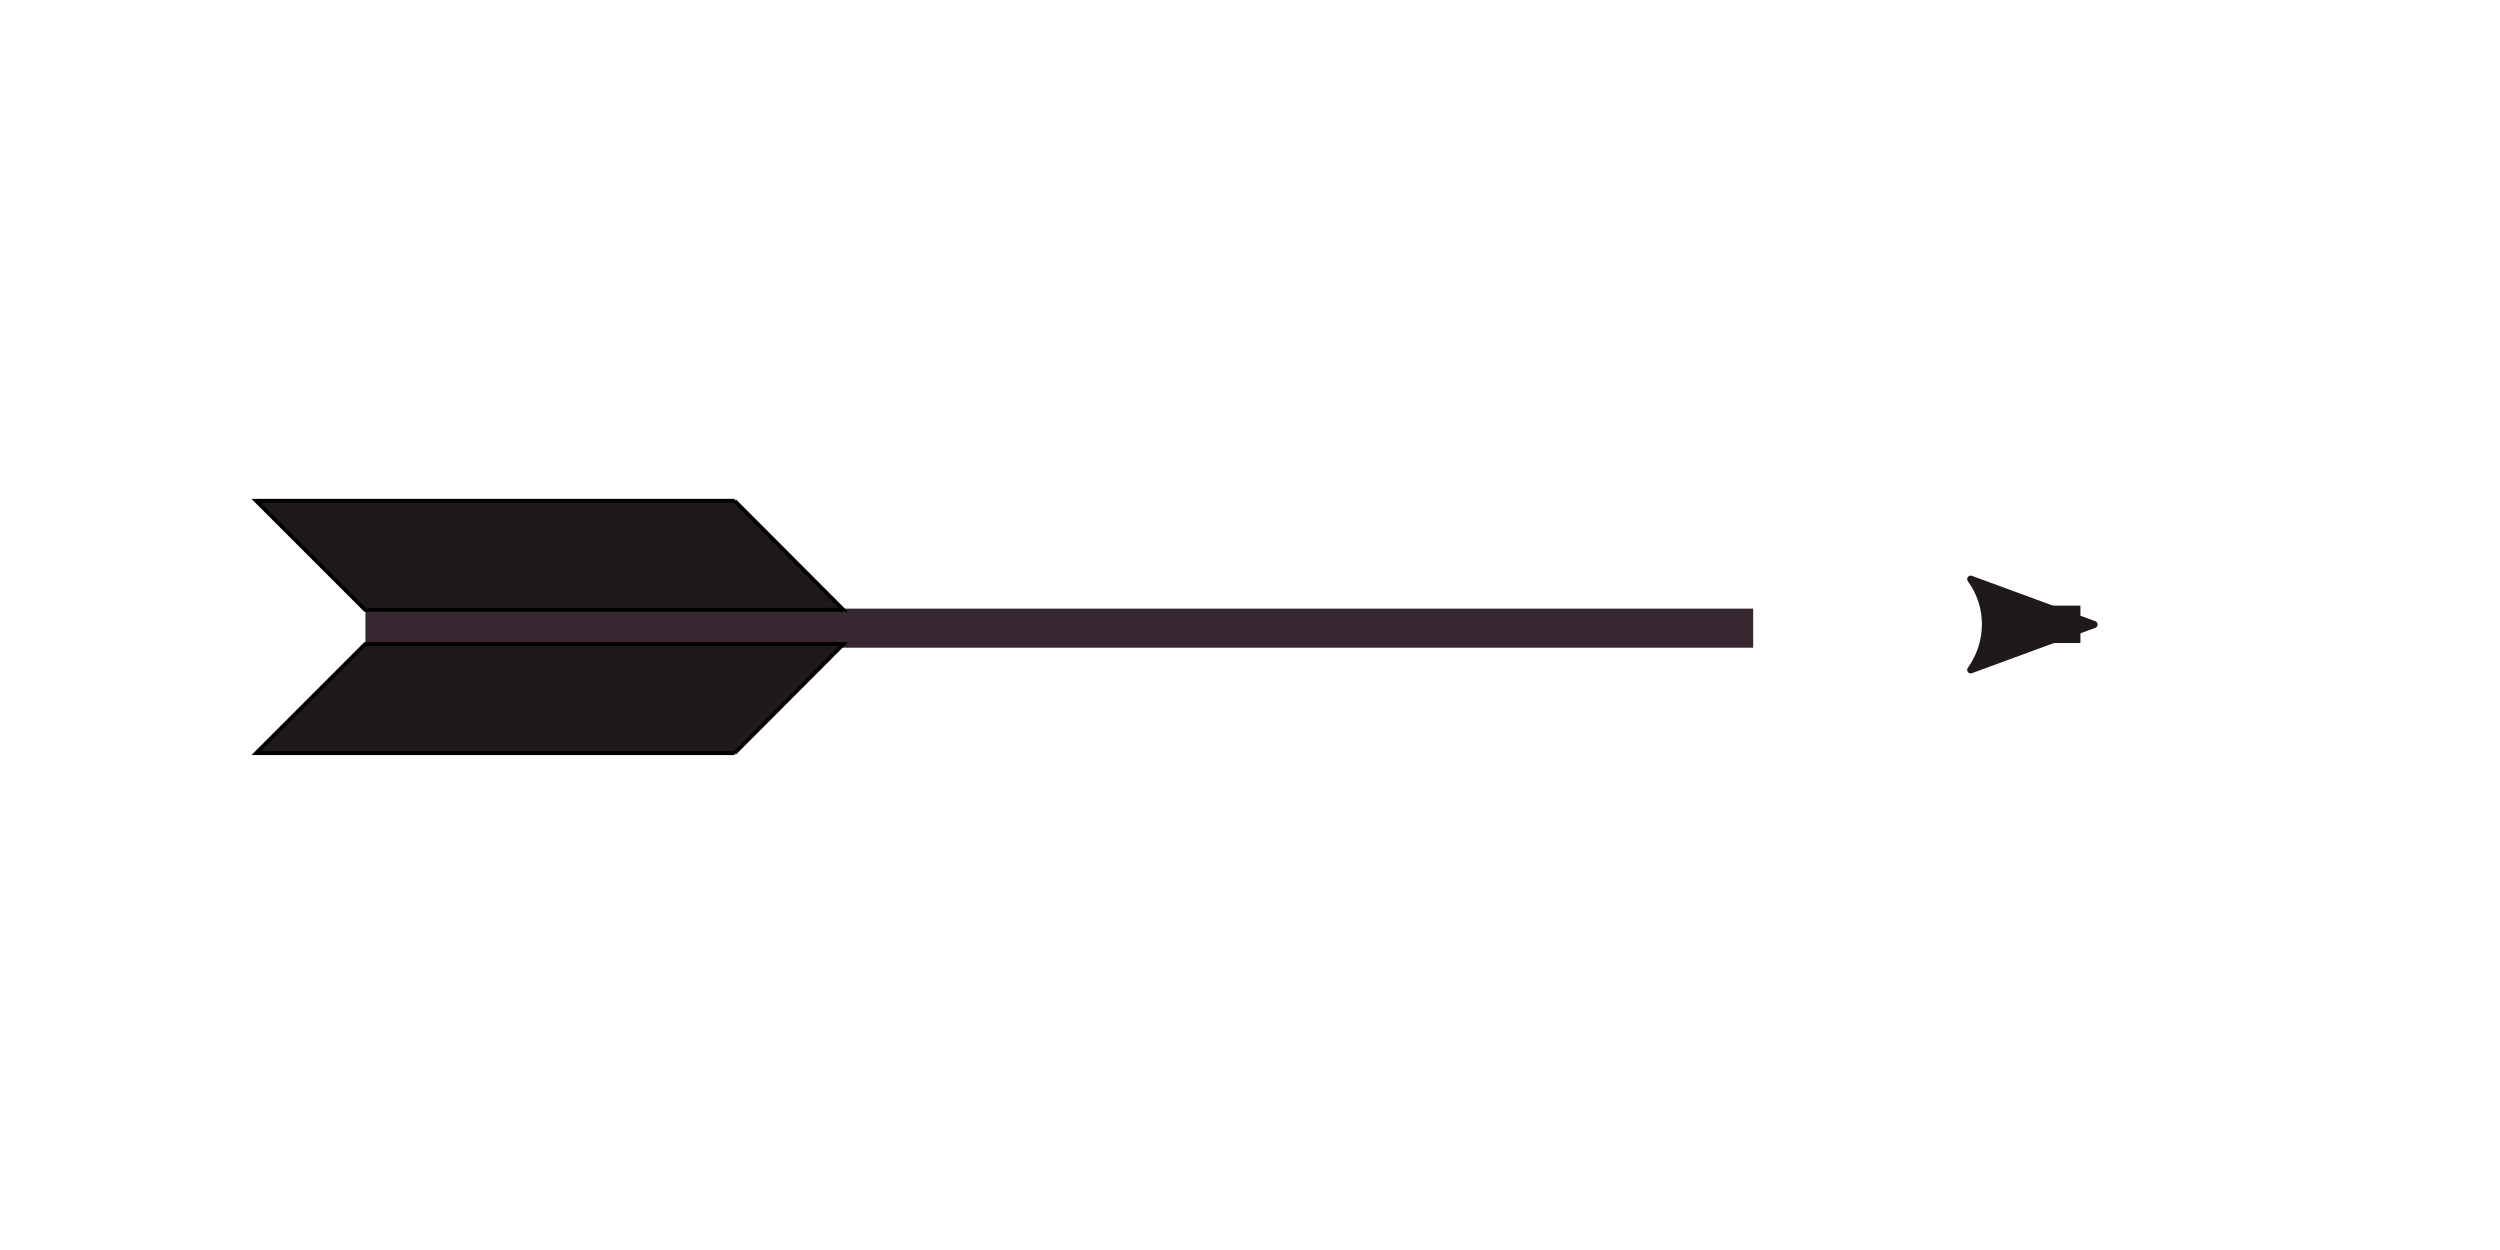 <?xml version="1.0" encoding="UTF-8" standalone="no"?>
<svg
   xmlns:dc="http://purl.org/dc/elements/1.1/"
   xmlns:cc="http://creativecommons.org/ns#"
   xmlns:rdf="http://www.w3.org/1999/02/22-rdf-syntax-ns#"
   xmlns:svg="http://www.w3.org/2000/svg"
   xmlns="http://www.w3.org/2000/svg"
   xmlns:sodipodi="http://sodipodi.sourceforge.net/DTD/sodipodi-0.dtd"
   xmlns:inkscape="http://www.inkscape.org/namespaces/inkscape"
   version="1.1"
   id="svg2"
   width="64"
   height="32"
   viewBox="0 0 64 32"
   sodipodi:docname="ArrowTrap_Right.svg.2024_02_20_14_01_48.0.svg"
   inkscape:version="1.0.2-2 (e86c870879, 2021-01-15)"
   inkscape:export-filename="E:\code\temp_name\TimeToDie\Assets\Art\Traps\ArrowTrap_Right.png"
   inkscape:export-xdpi="96"
   inkscape:export-ydpi="96">
  <defs
     id="defs6">
    <inkscape:path-effect
       effect="powerclip"
       id="path-effect1214"
       is_visible="true"
       lpeversion="1"
       inverse="true"
       flatten="false"
       hide_clip="false"
       message="Use fill-rule evenodd on &lt;b&gt;fill and stroke&lt;/b&gt; dialog if no flatten result after convert clip to paths." />
    <marker
       style="overflow:visible"
       id="Arrow2Lend"
       refX="0"
       refY="0"
       orient="auto"
       inkscape:stockid="Arrow2Lend"
       inkscape:isstock="true">
      <path
         transform="matrix(-1.1,0,0,-1.1,-1.1,0)"
         d="M 8.719,4.034 -2.207,0.016 8.719,-4.002 c -1.745,2.372 -1.735,5.617 -6e-7,8.035 z"
         style="fill:#20191a;fill-opacity:1;fill-rule:evenodd;stroke:#20191a;stroke-width:0.625;stroke-linejoin:round;stroke-opacity:1"
         id="path864" />
    </marker>
    <marker
       style="overflow:visible"
       id="marker1409"
       refX="0"
       refY="0"
       orient="auto"
       inkscape:stockid="Arrow1Lend"
       inkscape:isstock="true">
      <path
         transform="matrix(-0.8,0,0,-0.8,-10,0)"
         style="fill:#20191a;fill-opacity:1;fill-rule:evenodd;stroke:#20191a;stroke-width:1pt;stroke-opacity:1"
         d="M 0,0 5,-5 -12.5,0 5,5 Z"
         id="path1407" />
    </marker>
    <marker
       style="overflow:visible"
       id="Arrow1Lend"
       refX="0"
       refY="0"
       orient="auto"
       inkscape:stockid="Arrow1Lend"
       inkscape:isstock="true">
      <path
         transform="matrix(-0.8,0,0,-0.8,-10,0)"
         style="fill:#000000;fill-opacity:1;fill-rule:evenodd;stroke:#000000;stroke-width:1pt;stroke-opacity:1"
         d="M 0,0 5,-5 -12.5,0 5,5 Z"
         id="path846" />
    </marker>
    <marker
       style="overflow:visible"
       id="marker1301"
       refX="0"
       refY="0"
       orient="auto"
       inkscape:stockid="Arrow1Lstart"
       inkscape:isstock="true">
      <path
         transform="matrix(0.8,0,0,0.8,10,0)"
         style="fill:#000000;fill-opacity:1;fill-rule:evenodd;stroke:#000000;stroke-width:1pt;stroke-opacity:1"
         d="M 0,0 5,-5 -12.5,0 5,5 Z"
         id="path1299" />
    </marker>
    <marker
       style="overflow:visible"
       id="Arrow1Lstart"
       refX="0"
       refY="0"
       orient="auto"
       inkscape:stockid="Arrow1Lstart"
       inkscape:isstock="true">
      <path
         transform="matrix(0.8,0,0,0.8,10,0)"
         style="fill:#000000;fill-opacity:1;fill-rule:evenodd;stroke:#000000;stroke-width:1pt;stroke-opacity:1"
         d="M 0,0 5,-5 -12.5,0 5,5 Z"
         id="path843" />
    </marker>
    <clipPath
       clipPathUnits="userSpaceOnUse"
       id="clipPath1210">
      <path
         style="display:none;fill:none;stroke:#000000;stroke-width:0.1;stroke-linecap:butt;stroke-linejoin:miter;stroke-miterlimit:4;stroke-dasharray:none;stroke-opacity:1"
         d="m -16.263,12.76 c 1.804,2.405 1.804,2.429 1.804,2.429 l 0.529,-0.024 -1.888,-2.453"
         id="path1212" />
    </clipPath>
  </defs>
  <sodipodi:namedview
     pagecolor="#ffffff"
     bordercolor="#666666"
     borderopacity="1"
     objecttolerance="10"
     gridtolerance="10"
     guidetolerance="10"
     inkscape:pageopacity="0"
     inkscape:pageshadow="2"
     inkscape:window-width="2560"
     inkscape:window-height="1361"
     id="namedview4"
     showgrid="false"
     inkscape:zoom="5.6568543"
     inkscape:cx="40.881832"
     inkscape:cy="-34.007084"
     inkscape:window-x="-9"
     inkscape:window-y="-9"
     inkscape:window-maximized="1"
     inkscape:current-layer="g1662"
     inkscape:document-rotation="0" />
  <g
     inkscape:groupmode="layer"
     inkscape:label="Image"
     id="g10" />
  <g
     inkscape:groupmode="layer"
     id="layer1"
     inkscape:label="Image 1">
    <g
       id="g1662"
       transform="matrix(-1,0,0,1,32,0)">
      <g
         id="g965"
         transform="translate(-6.769)">
        <path
           style="fill:none;stroke:#362731;stroke-width:1;stroke-linecap:butt;stroke-linejoin:miter;stroke-miterlimit:4;stroke-dasharray:none;stroke-opacity:1"
           d="M 29.414,16.081 H -6.112"
           id="path1593" />
        <path
           style="fill:none;stroke:#20191a;stroke-width:0.957;stroke-linecap:butt;stroke-linejoin:miter;stroke-miterlimit:4;stroke-dasharray:none;stroke-opacity:1;marker-end:url(#Arrow2Lend)"
           d="m -12.835,15.983 h -1.655"
           id="path841" />
      </g>
      <path
         style="fill:#20191a;fill-opacity:1;stroke:#000000;stroke-width:0.1;stroke-linecap:butt;stroke-linejoin:miter;stroke-miterlimit:4;stroke-dasharray:none;stroke-opacity:1"
         d="m 13.192,12.821 h 12.251 l -2.789,2.789 H 10.411 l 2.781,-2.789"
         id="path896"
         sodipodi:nodetypes="ccccc" />
      <path
         style="fill:#20191a;fill-opacity:1;stroke:#000000;stroke-width:0.1;stroke-linecap:butt;stroke-linejoin:miter;stroke-miterlimit:4;stroke-dasharray:none;stroke-opacity:1"
         d="M 13.192,19.279 H 25.442 L 22.653,16.49 H 10.411 l 2.781,2.789"
         id="path906"
         sodipodi:nodetypes="ccccc" />
    </g>
  </g>
</svg>
